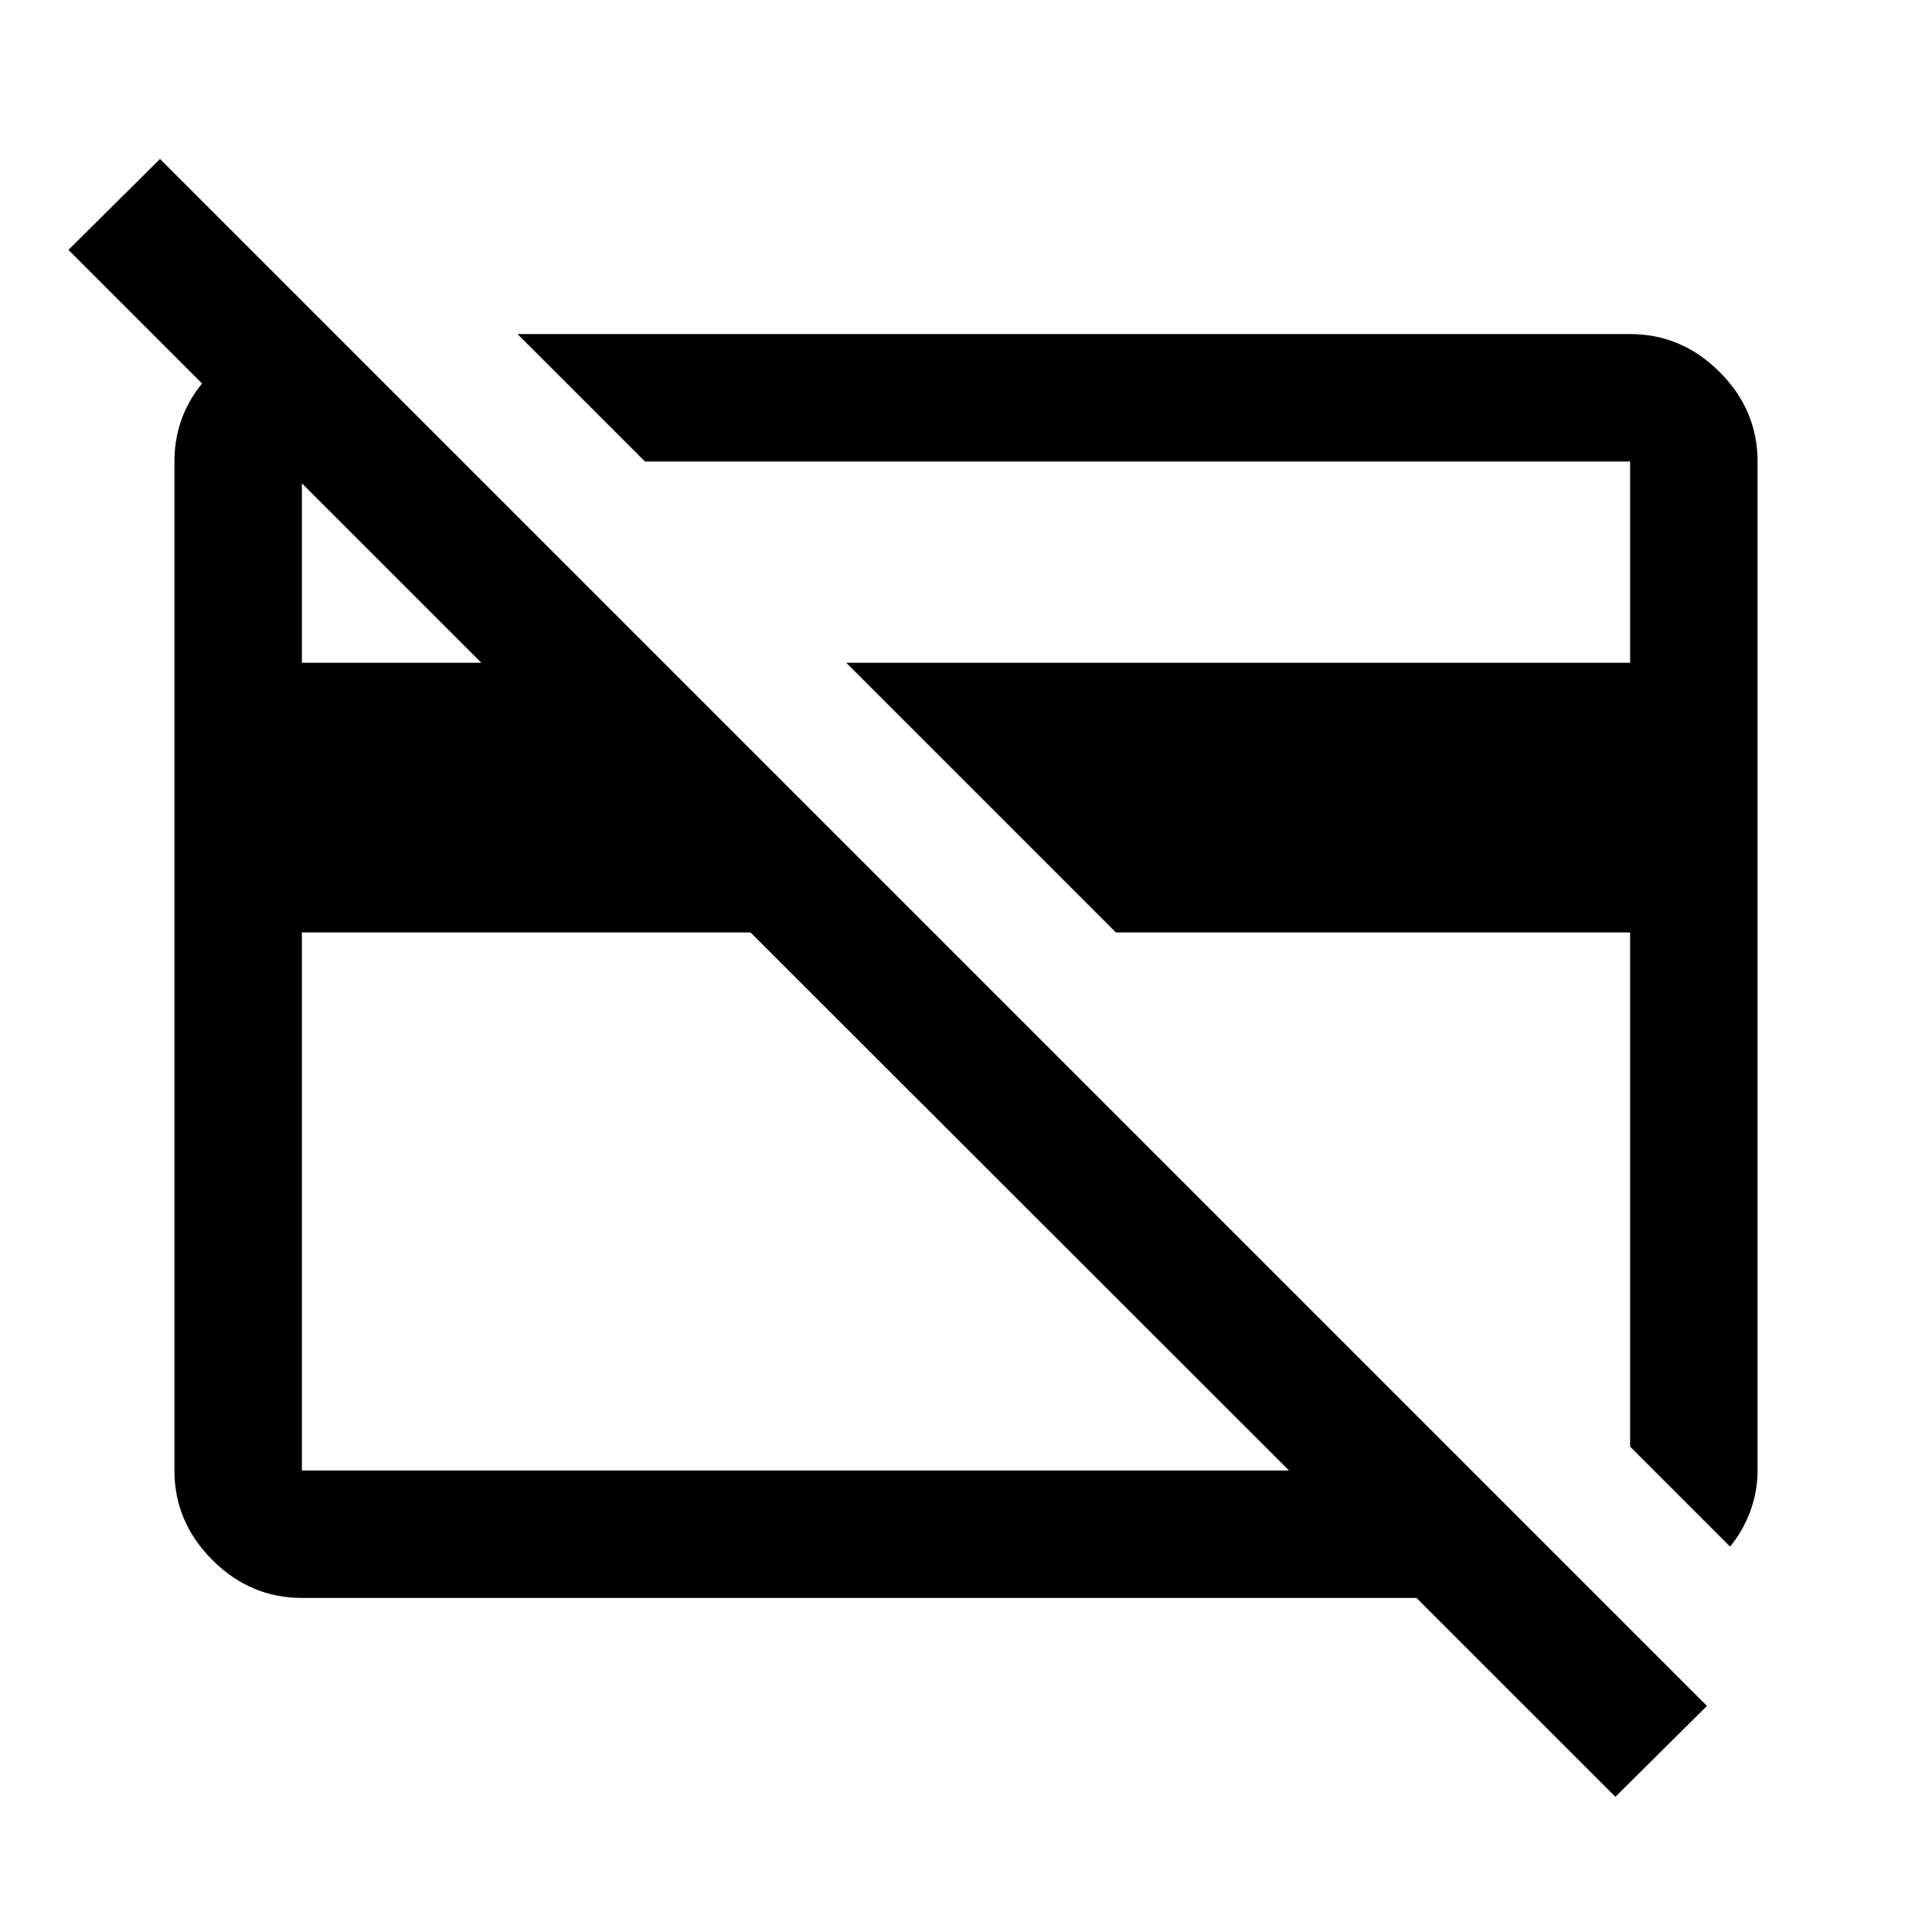 <svg xmlns="http://www.w3.org/2000/svg" height="40" viewBox="0 -960 960 960" width="40"><path d="M859.67-191.5 810-241.17v-255.5H554.5l-134-134H810v-100H320.5L257.17-794H810q25.63 0 44.48 18.85 18.85 18.86 18.85 44.48v501.38q0 10.44-3.66 20.28-3.67 9.84-10 17.51ZM398.83-472Zm166.67-14.17Zm-192.55-10.5H150v267.34h490.5L372.95-496.67Zm429.72 429.5L703.83-166H150q-25.63 0-44.48-18.85-18.85-18.86-18.85-44.48v-501.34q0-25.62 18.85-44.48Q124.37-794 150-794h16.5l63.33 63.33H150v100h89.17L34-835.83 79.5-881l768.67 768.67-45.5 45.16Z"/></svg>